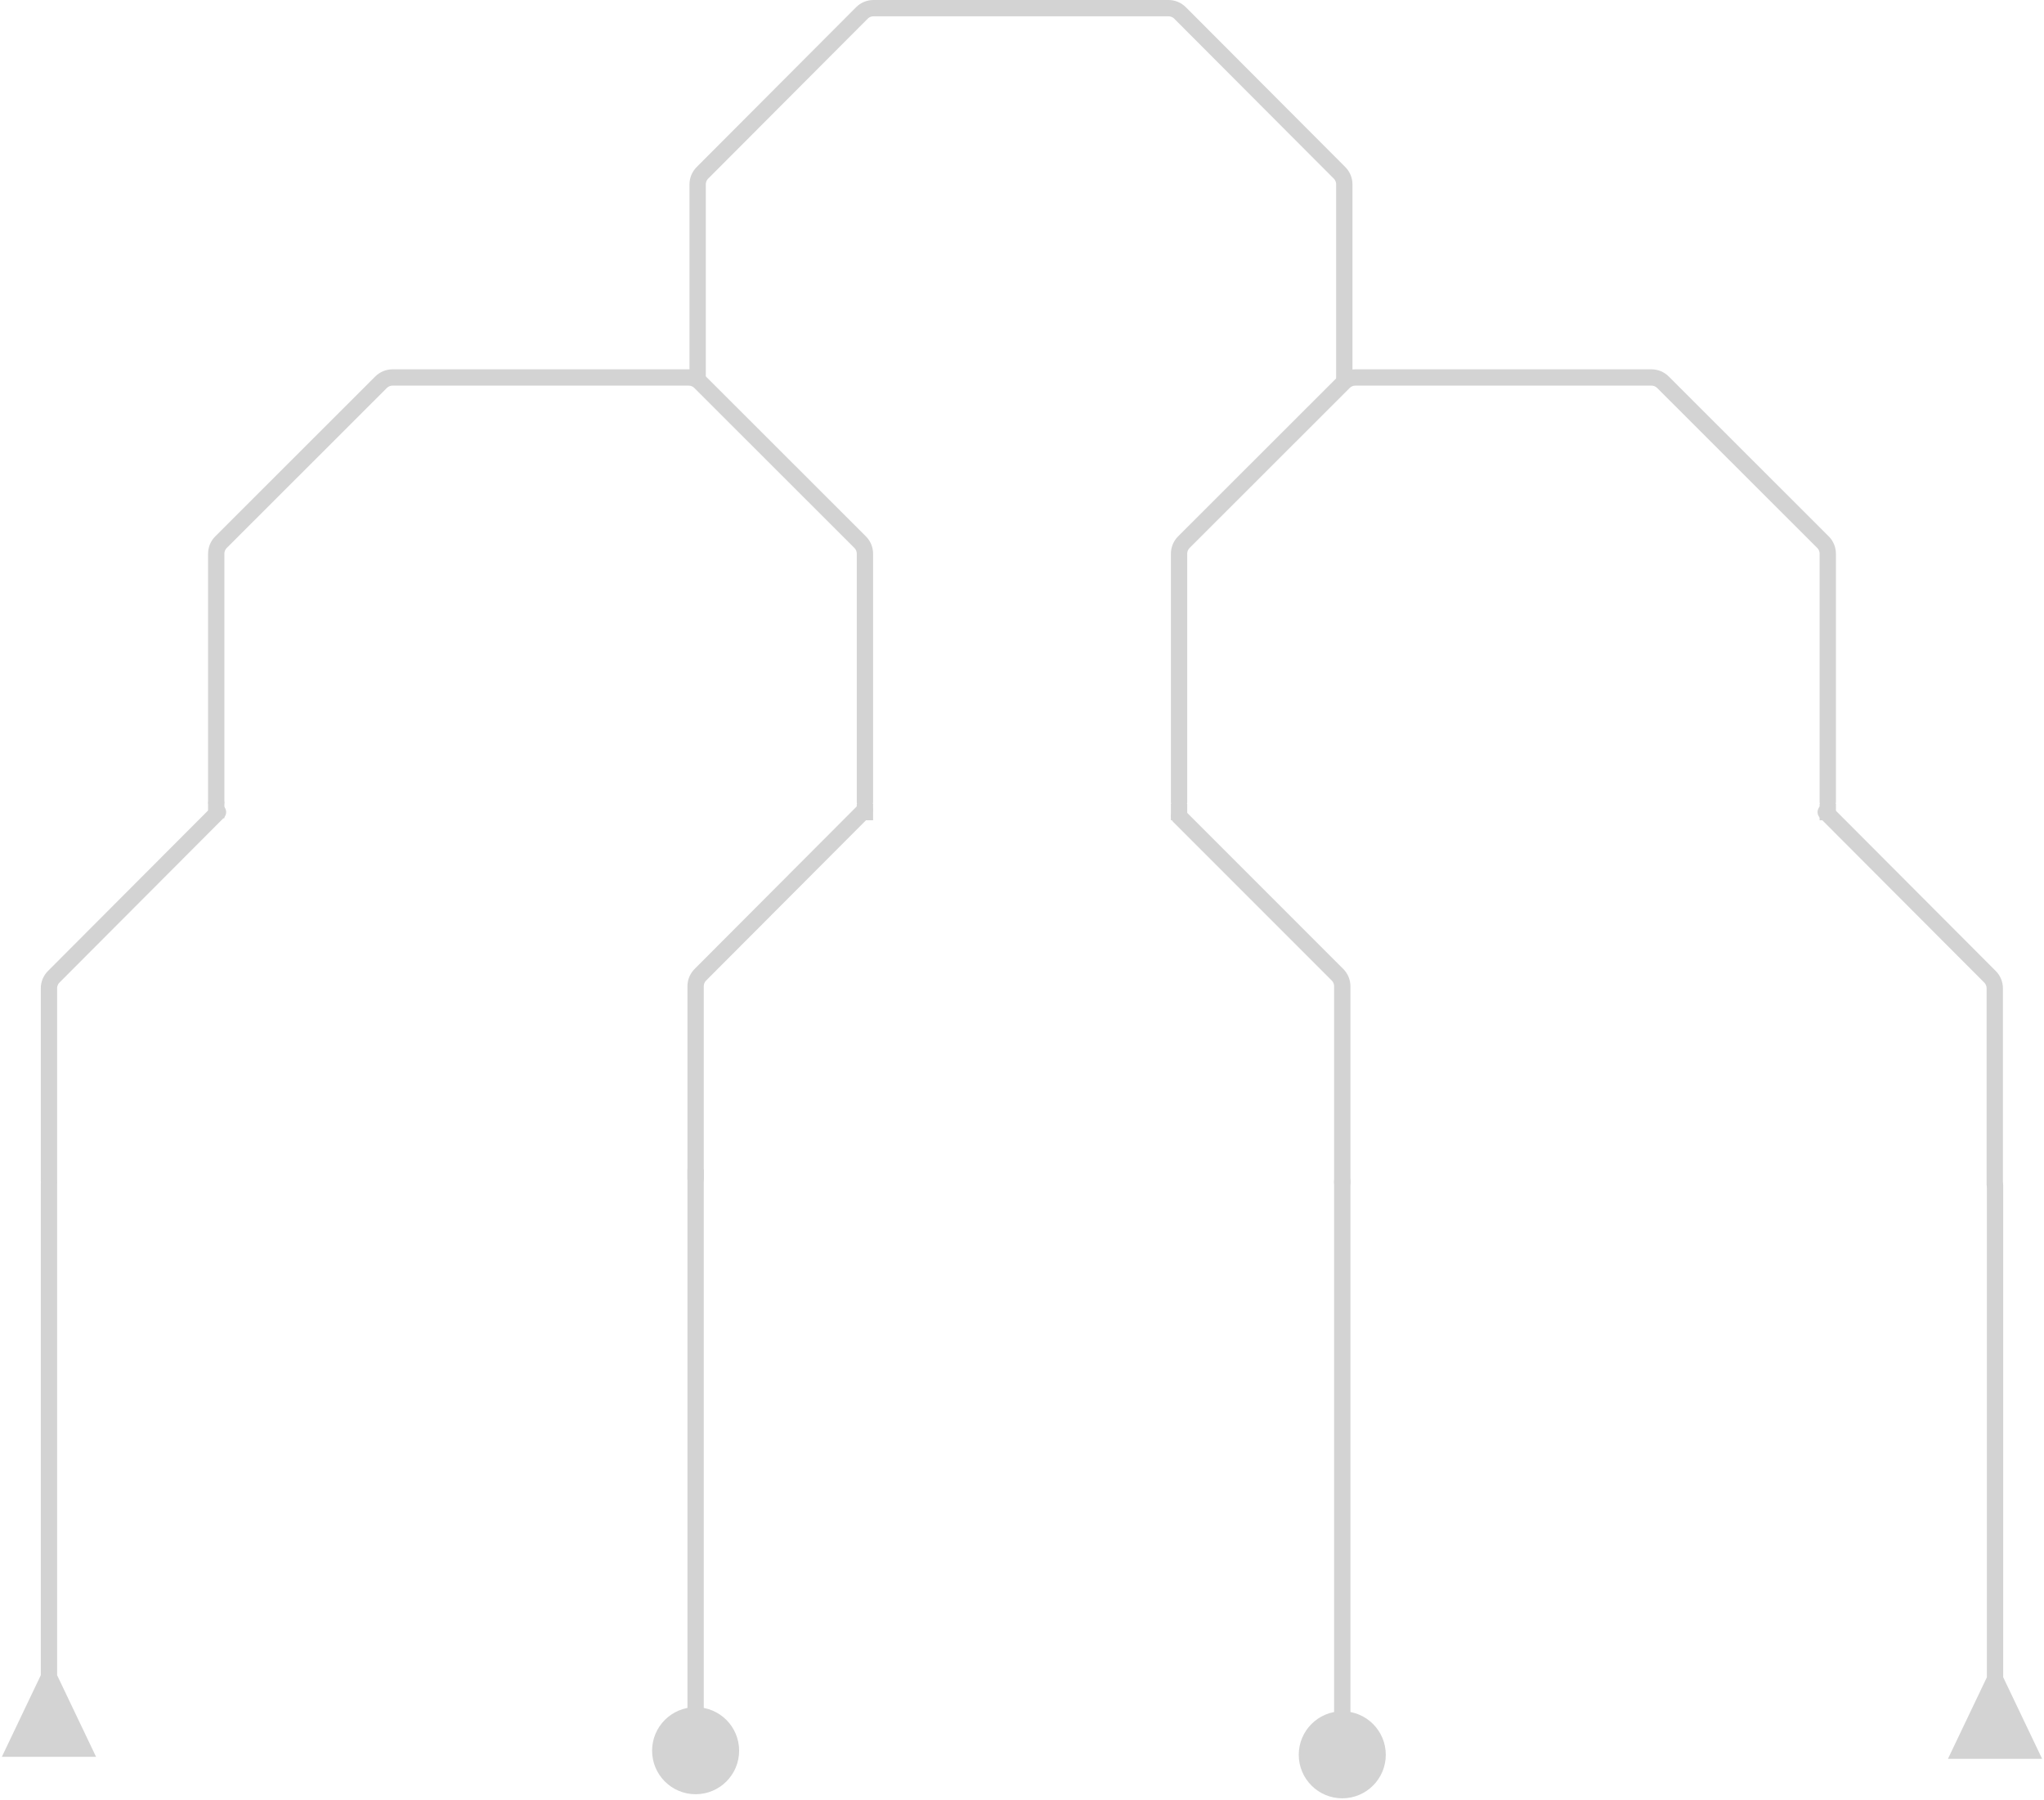 <svg width="1002" height="882" viewBox="0 0 1002 882" fill="none" xmlns="http://www.w3.org/2000/svg">
<path d="M106 393V271.363C106 269.24 106.844 267.205 108.346 265.704L186.78 187.341C188.28 185.842 190.313 185 192.434 185H337.566C339.687 185 341.72 185.842 343.22 187.341L421.654 265.704C423.156 267.205 424 269.24 424 271.363V393" stroke="#D3D3D3" stroke-width="8" stroke-linecap="round"/>
<path d="M342 184.741V90.356C342 88.237 342.84 86.205 344.337 84.706L422.517 6.35C424.017 4.845 426.055 4 428.18 4H572.82C574.945 4 576.983 4.845 578.483 6.35L656.663 84.706C658.16 86.205 659 88.237 659 90.356V186.5" stroke="#D3D3D3" stroke-width="8" stroke-linecap="round"/>
<path d="M578 393V271.363C578 269.24 578.844 267.205 580.346 265.704L658.78 187.341C660.28 185.842 662.313 185 664.434 185H809.566C811.687 185 813.72 185.842 815.22 187.341L893.654 265.704C895.156 267.205 896 269.24 896 271.363V393" stroke="#D3D3D3" stroke-width="8" stroke-linecap="round"/>
<path d="M341 577.741V483.356C341 481.237 341.84 479.205 343.337 477.706L423.861 397M578 400.048L655.657 477.704C657.157 479.205 658 481.24 658 483.361V579.5" stroke="#D3D3D3" stroke-width="8" stroke-linecap="round"/>
<path d="M895 398L975.524 478.706C977.021 480.205 977.861 482.237 977.861 484.356V580.5" stroke="#D3D3D3" stroke-width="8" stroke-linecap="round"/>
<path d="M24 578.741V484.356C24 482.237 24.84 480.205 26.337 478.706L106.861 398" stroke="#D3D3D3" stroke-width="8" stroke-linecap="round"/>
<line x1="574" y1="398" x2="582" y2="398" stroke="#D3D3D3" stroke-width="8"/>
<line x1="420" y1="398" x2="428" y2="398" stroke="#D3D3D3" stroke-width="8"/>
<line x1="892" y1="398" x2="900" y2="398" stroke="#D3D3D3" stroke-width="8"/>
<line x1="102" y1="397" x2="110" y2="397" stroke="#D3D3D3" stroke-width="8"/>
<path d="M345 577L345 573L337 573L337 577L345 577ZM341 836.667C329.218 836.667 319.667 846.218 319.667 858C319.667 869.782 329.218 879.333 341 879.333C352.782 879.333 362.333 869.782 362.333 858C362.333 846.218 352.782 836.667 341 836.667ZM337 577L337 858L345 858L345 577L337 577Z" fill="#D3D3D3"/>
<path d="M662 579C662 576.791 660.209 575 658 575C655.791 575 654 576.791 654 579L662 579ZM658 838.667C646.218 838.667 636.667 848.218 636.667 860C636.667 871.782 646.218 881.333 658 881.333C669.782 881.333 679.333 871.782 679.333 860C679.333 848.218 669.782 838.667 658 838.667ZM654 579L654 860L662 860L662 579L654 579Z" fill="#D3D3D3"/>
<path d="M982 581C982 578.791 980.209 577 978 577C975.791 577 974 578.791 974 581L982 581ZM974 822L954.906 862L1001.09 862L982 822L974 822ZM974 581L974 826L982 826L982 581L974 581Z" fill="#D3D3D3"/>
<path d="M28 580C28 577.791 26.209 576 24 576C21.791 576 20 577.791 20 580L28 580ZM20 821L0.906 861L47.094 861L28 821L20 821ZM20 580L20 825L28 825L28 580L20 580Z" fill="#D3D3D3"/>
</svg>
